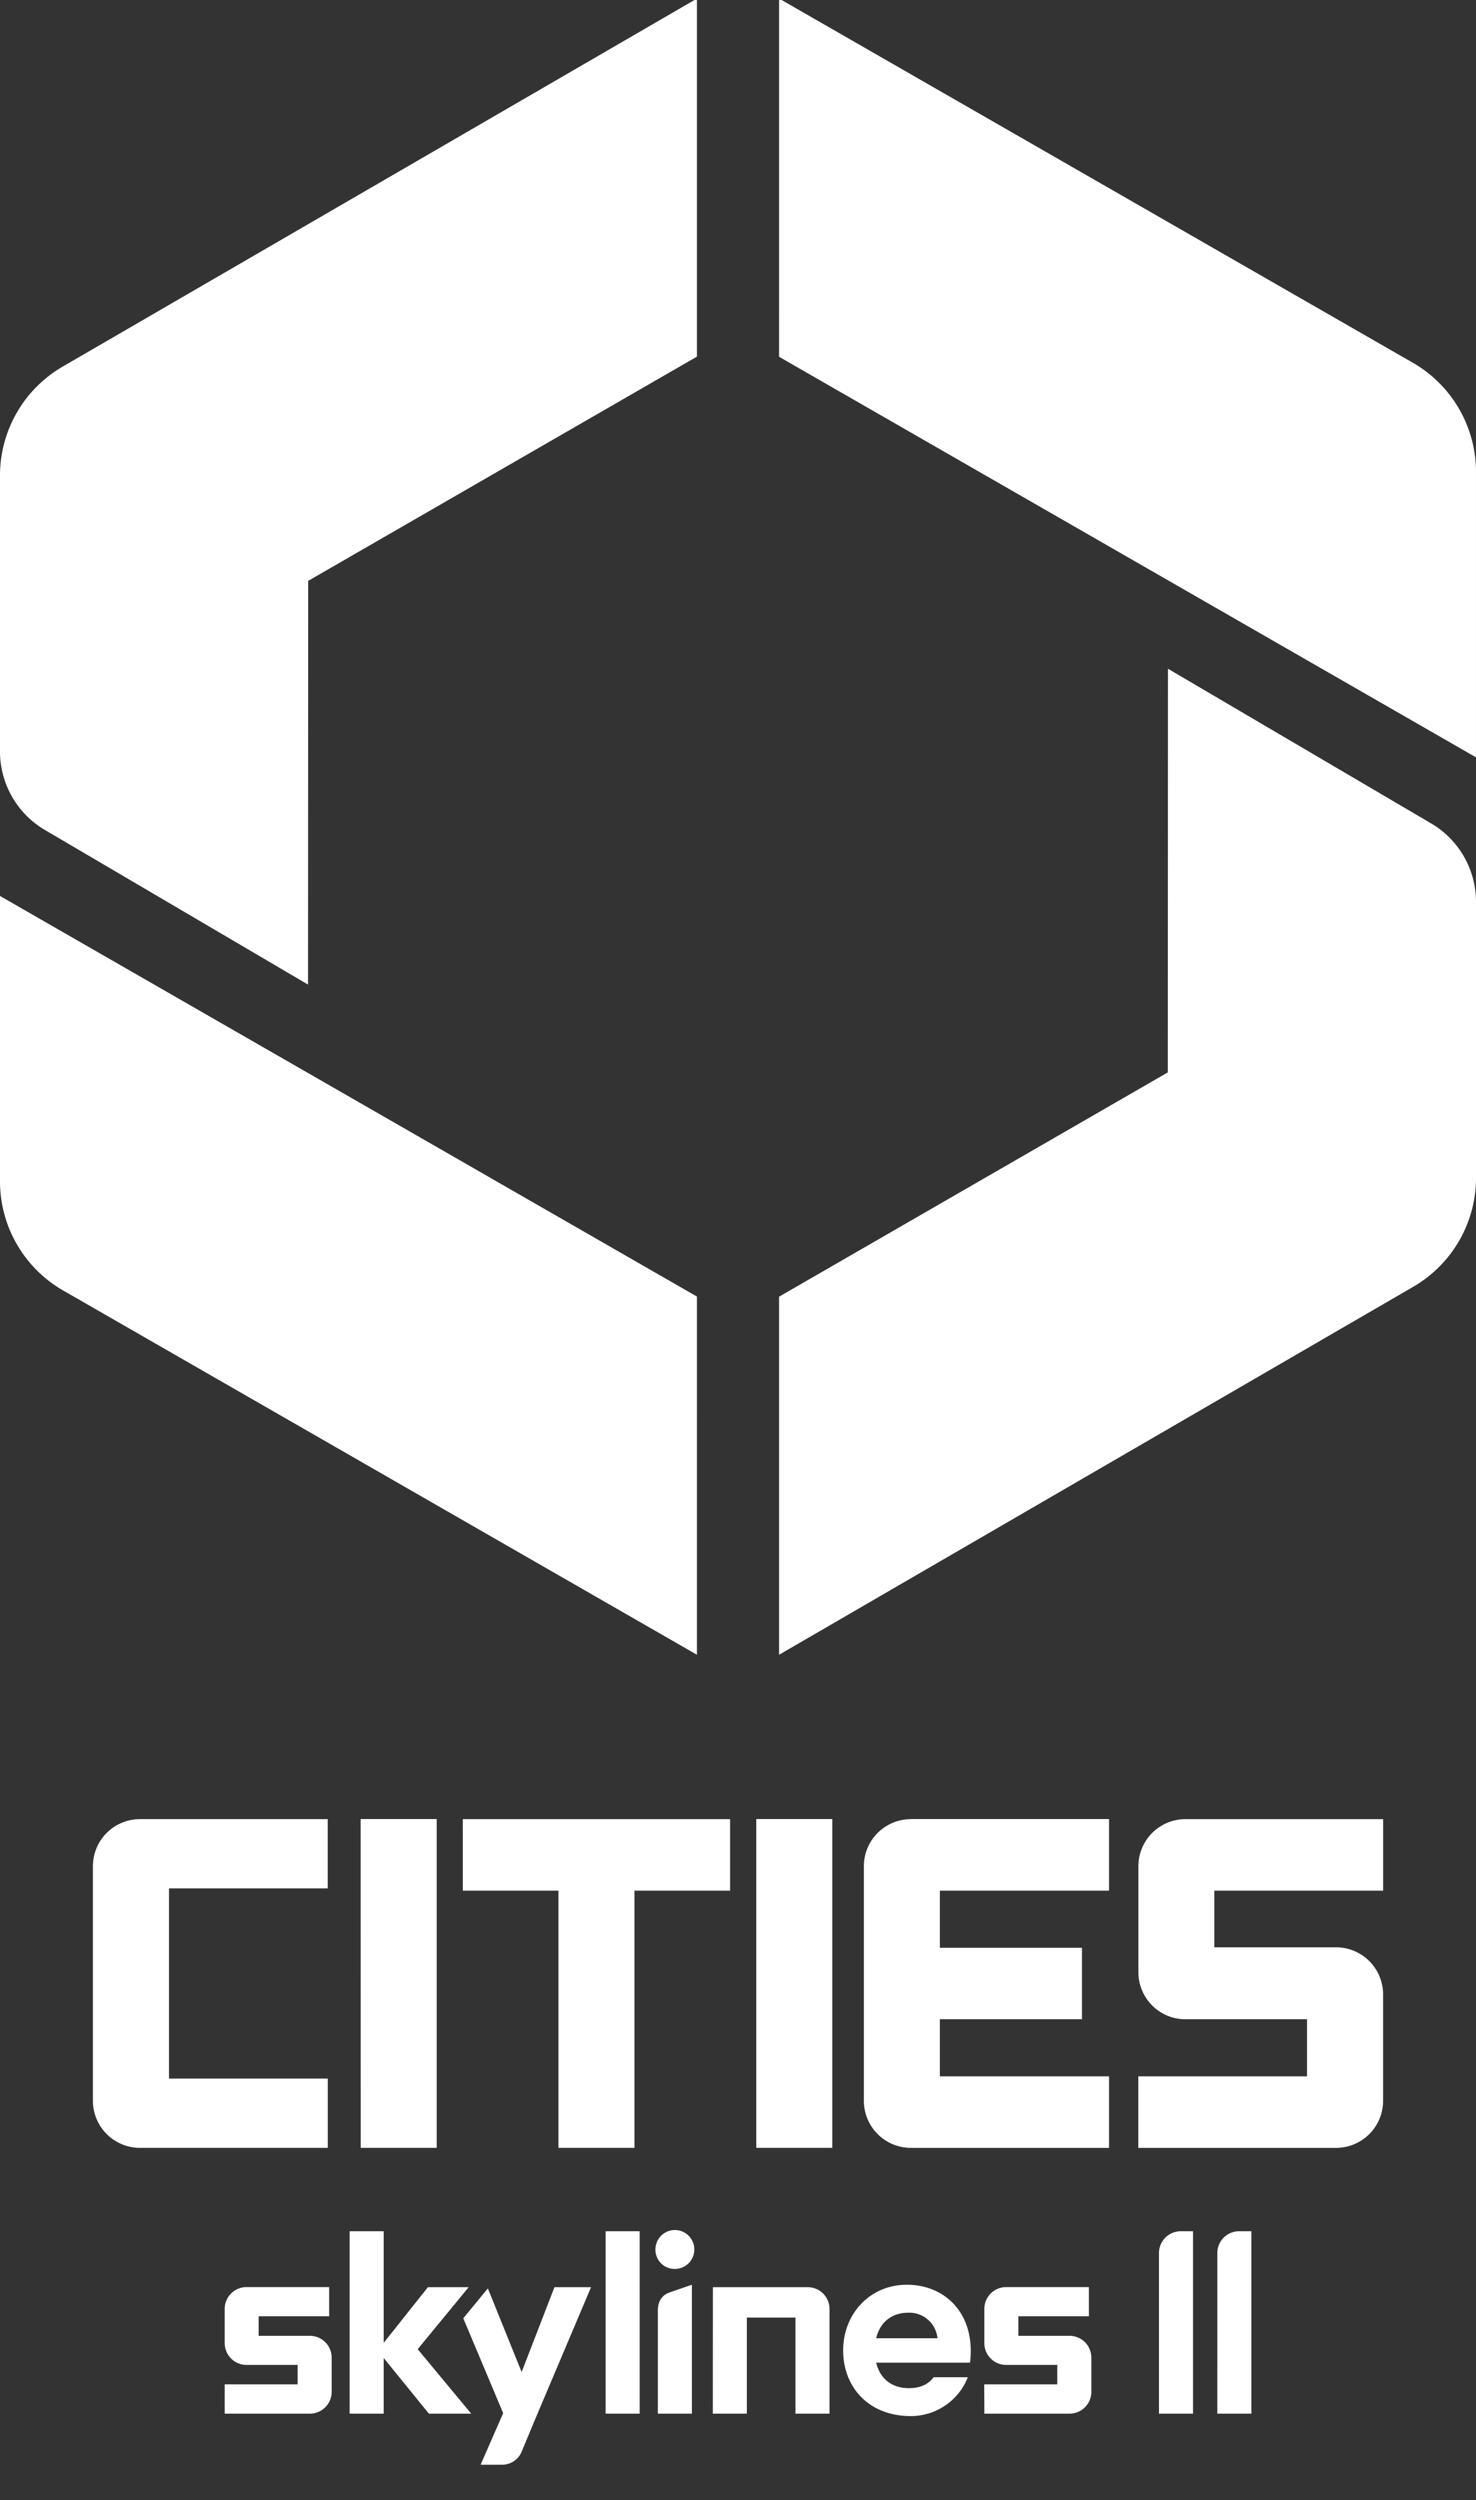 <svg xmlns="http://www.w3.org/2000/svg" xmlns:xlink="http://www.w3.org/1999/xlink" width="502" height="850" viewBox="0 0 502 850">
  <rect x="0" y="0" width="502" height="850" fill="#333333" stroke="none"/>
  <defs>
    <clipPath id="clip-GameLogo">
      <rect width="502" height="850"/>
    </clipPath>
  </defs>
  <g id="GameLogo" clip-path="url(#clip-GameLogo)">
    <path id="GameLogo-2" data-name="GameLogo" d="M237.034,564.127,21.48,440.273A42.793,42.793,0,0,1,.007,403.186V306.141l237.032,136.2ZM104.825,199.005l132.209-76.231V1.033L21.325,126.162A42.816,42.816,0,0,0,.006,163.187v93.828a30.933,30.933,0,0,0,15.269,26.679l89.493,52.579Zm160.153-76.184L502,259.008V161.964a42.8,42.8,0,0,0-21.479-37.113L264.984,1.03Zm132.2,243.311-132.2,76.254V564.127L480.687,439a42.816,42.816,0,0,0,21.319-37.024V308.146a30.933,30.933,0,0,0-15.269-26.679l-89.493-52.579ZM76.43,822.145h28.935a7.414,7.414,0,0,0,7.445-7.445V803.124a7.414,7.414,0,0,0-7.445-7.438H87.973v-6.646h23.981v-9.922H83.874a7.407,7.407,0,0,0-7.445,7.438v11.576a7.414,7.414,0,0,0,7.445,7.445h17.36v6.615H76.43ZM159.4,779.15H145.543L130.5,798.078V760.13H118.922v62.015H130.5V803.209l15.372,18.936h14.394l-18.2-21.917Zm29.183,0L177.42,808l-11.49-28.438-8.354,10.171,13.563,32.242-7.663,17.53h7.111a7.166,7.166,0,0,0,6.948-4.713l5.287-12.647,18.2-42.995Zm17.4,42.995h11.576V760.13H205.983Zm23.555-49.2a6.615,6.615,0,1,0-6.615-6.615,6.529,6.529,0,0,0,6.622,6.615Zm-5.784,49.2H235.33V778.319l-7.445,2.562c-2.973.994-4.13,3.307-4.13,6.211Zm18.687,0h11.576V789.483h16.537v32.662h11.576V786.588a7.407,7.407,0,0,0-7.445-7.438H242.473Zm65.99-43.826c-12.569,0-21.66,9.922-21.66,22.328s8.6,22.32,22.988,22.32a20.8,20.8,0,0,0,19.409-13.2H317.522c-1.9,2.647-4.961,3.719-8.354,3.719-6.032,0-9.922-3.385-11.164-8.679h31.916c1.98-16.319-8.191-26.489-21.5-26.489Zm.5,9.51a9.6,9.6,0,0,1,9.922,8.68H298c1.242-5.295,5.132-8.68,10.916-8.68ZM334.8,822.145h28.942a7.414,7.414,0,0,0,7.438-7.445V803.124a7.406,7.406,0,0,0-7.437-7.438H346.363v-6.646h23.981v-9.922H342.233a7.407,7.407,0,0,0-7.445,7.438v11.576a7.414,7.414,0,0,0,7.445,7.445h17.36v6.615H334.75Zm59.384,0h11.576V760.13h-4.138a7.407,7.407,0,0,0-7.437,7.438Zm19.844,0h11.576V760.13H421.47a7.407,7.407,0,0,0-7.438,7.438ZM47.6,620.012h63.863v23.547H57.487V708.23h54v23.547H47.6a16.008,16.008,0,0,1-15.993-15.993V636.007A16.008,16.008,0,0,1,47.6,620.014ZM33.4,720.212m89.281,11.568h25.853V619.986H122.655Zm34.734-87.448h32.522V731.78h25.853V644.332h32.522V620.017h-90.9Zm99.811,87.448h25.845V619.986H257.224Zm52.583-111.794h67.388v24.347H319.659v19.409h48.328v24.316H319.659v19.409h57.536v24.316H309.807a16.008,16.008,0,0,1-15.993-15.993V636.011a16.008,16.008,0,0,1,15.993-15.993Zm-14.23,100.231M413,644.336v19.254h41.411a16.008,16.008,0,0,1,15.993,15.993v36.209a16.008,16.008,0,0,1-15.993,15.993H387.152V707.468h57.381V688.059H403.176a16.008,16.008,0,0,1-15.993-15.993V636.013a16.008,16.008,0,0,1,15.993-15.993h67.24v24.316Z" transform="translate(-0.006 -1.518)" fill="#fff"/>
  </g>
</svg>
